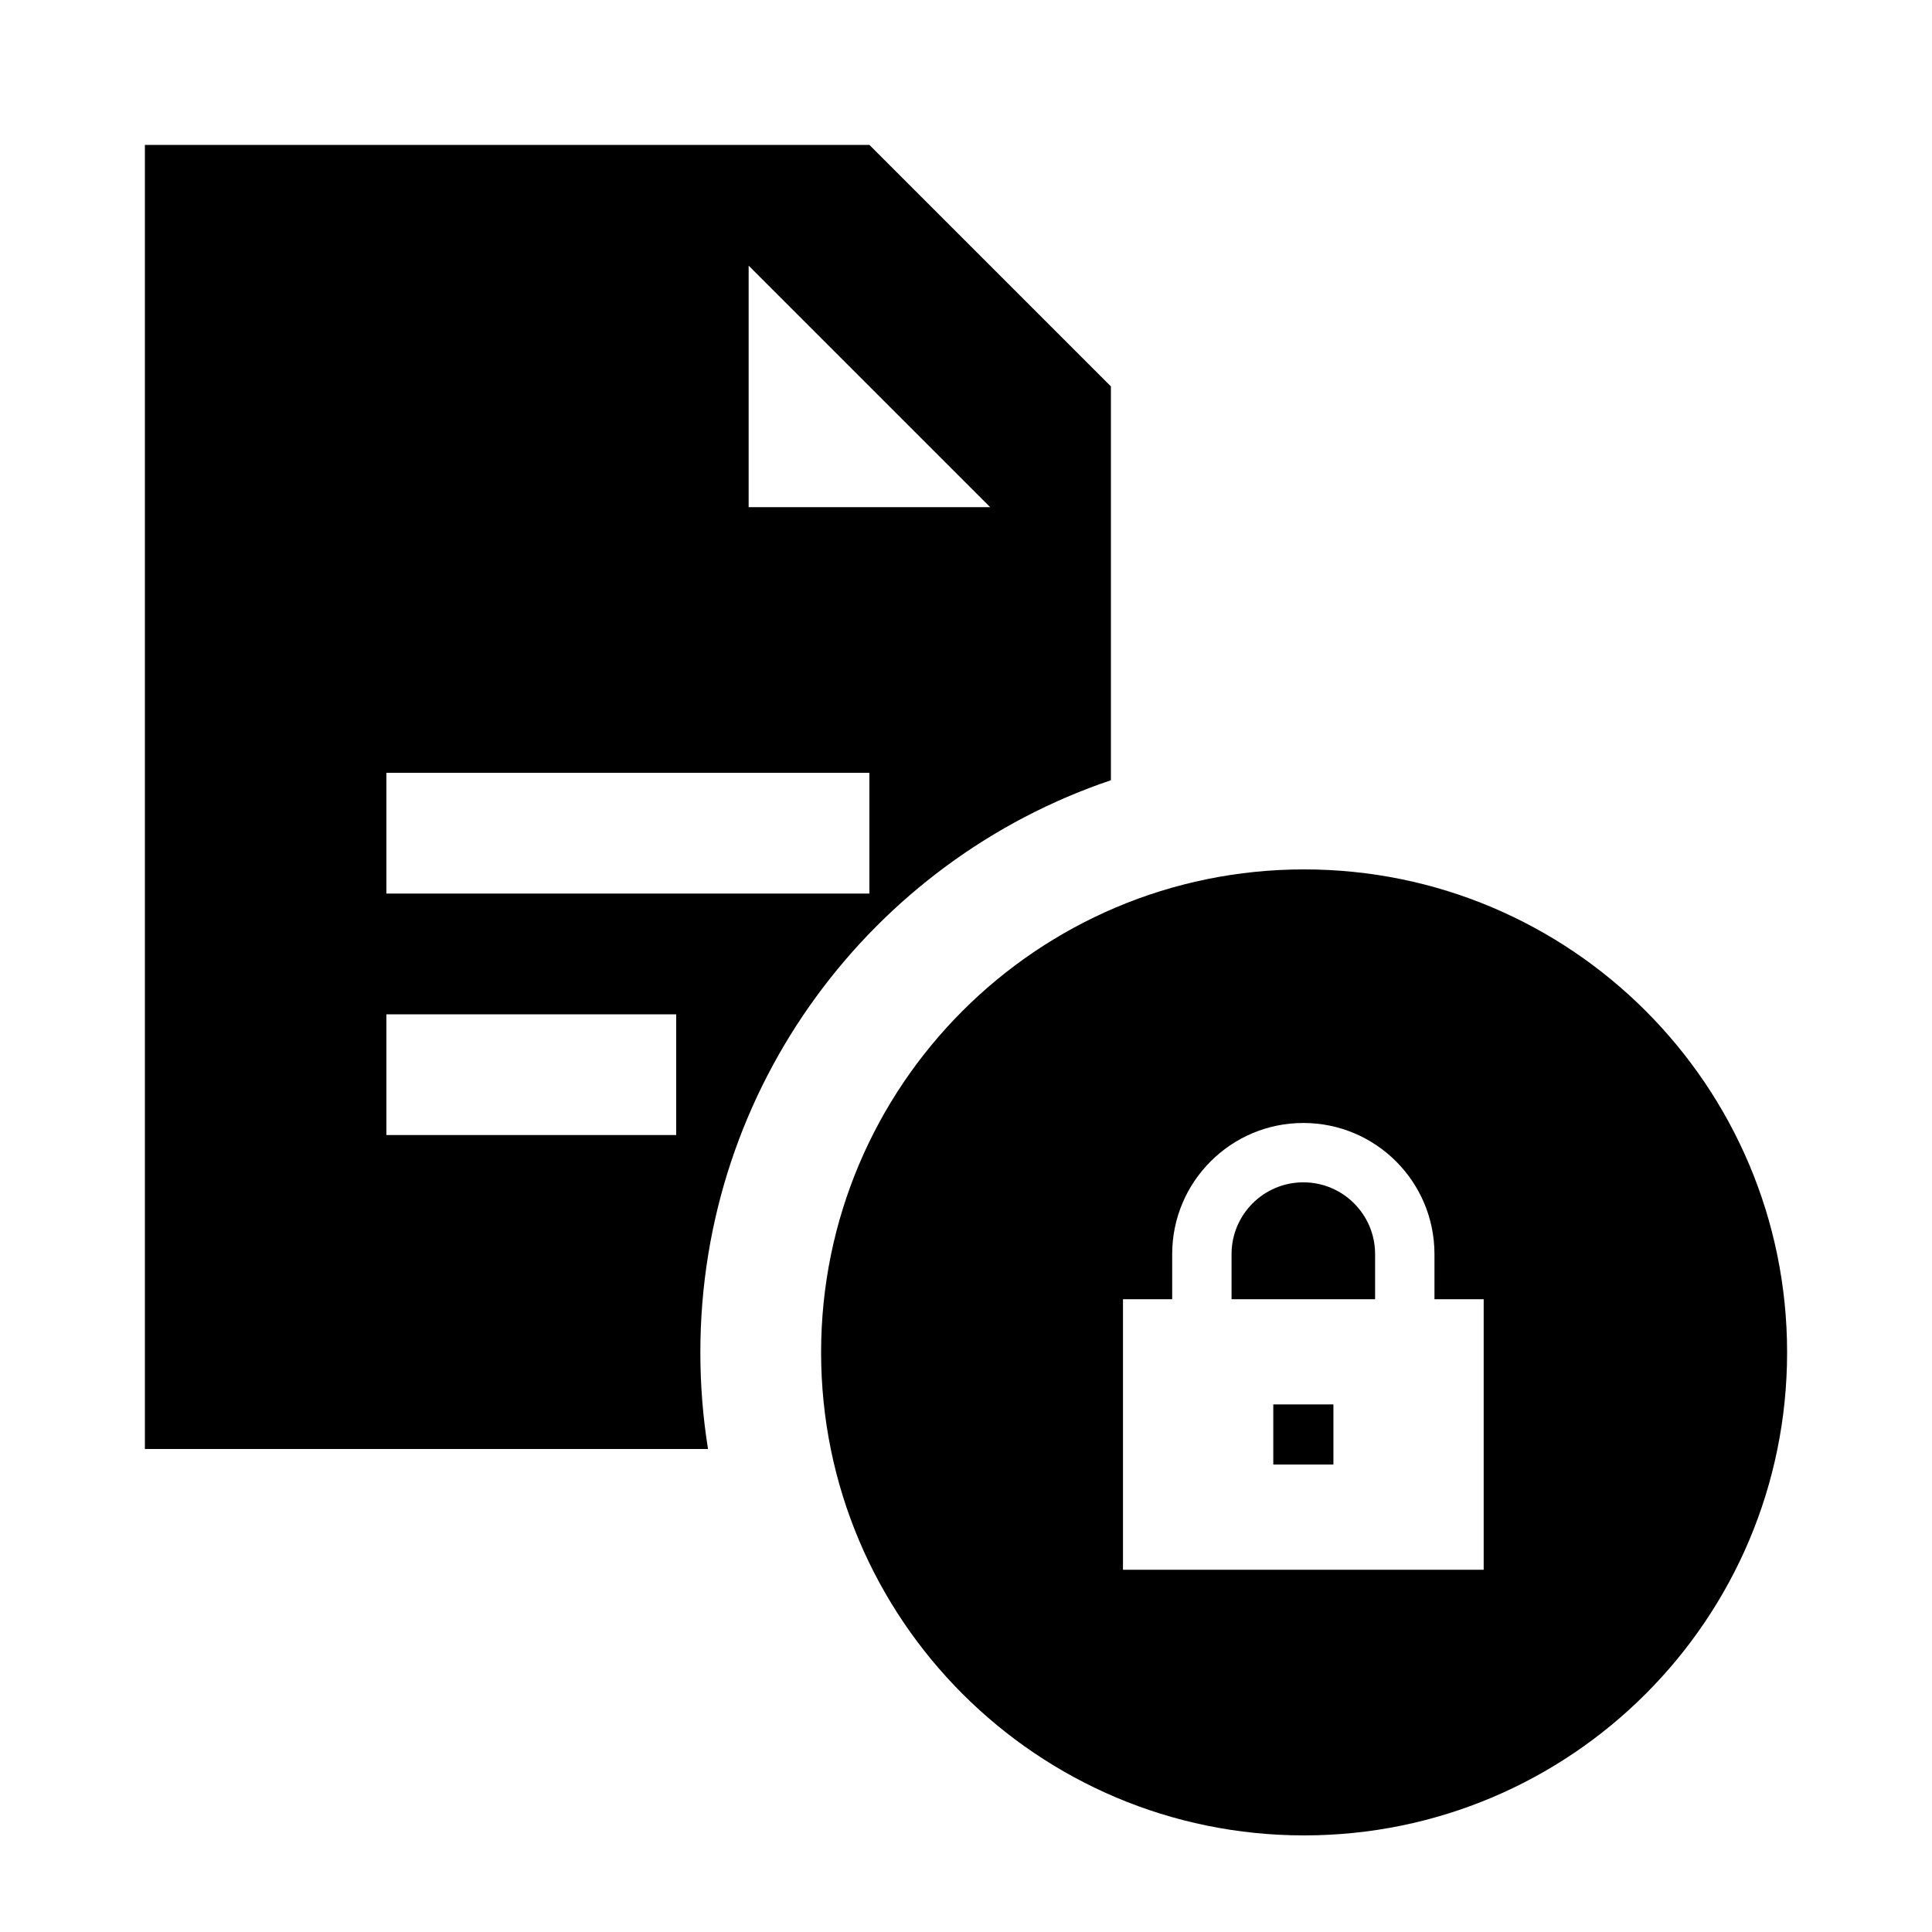 <svg width="40" height="40" viewBox="0 0 40 40" xmlns="http://www.w3.org/2000/svg">
<path fill-rule="evenodd" clip-rule="evenodd" d="M18 3H3V30H14.659C14.554 29.349 14.5 28.681 14.5 28C14.5 22.495 18.058 17.822 23 16.154V8L18 3ZM15.5 10.5V5.5L20.5 10.5H15.5ZM8 16H18V18.5H8V16ZM14 21H8V23.5H14V21Z"/>
<path d="M28.47 26.899V25.965C28.47 25.145 27.805 24.479 26.984 24.479C26.164 24.479 25.498 25.145 25.498 25.965V26.899H28.47Z"/>
<path d="M26.362 29.077H27.607V30.322H26.362V29.077Z"/>
<path fill-rule="evenodd" clip-rule="evenodd" d="M37 28C37 33.523 32.523 38 27 38C21.477 38 17 33.523 17 28C17 22.477 21.477 18 27 18C32.523 18 37 22.477 37 28ZM24.269 25.965C24.269 24.466 25.485 23.25 26.984 23.25C28.484 23.25 29.699 24.466 29.699 25.965V26.899H30.718V32.5H23.25V26.899H24.269V25.965Z"/>
</svg>
